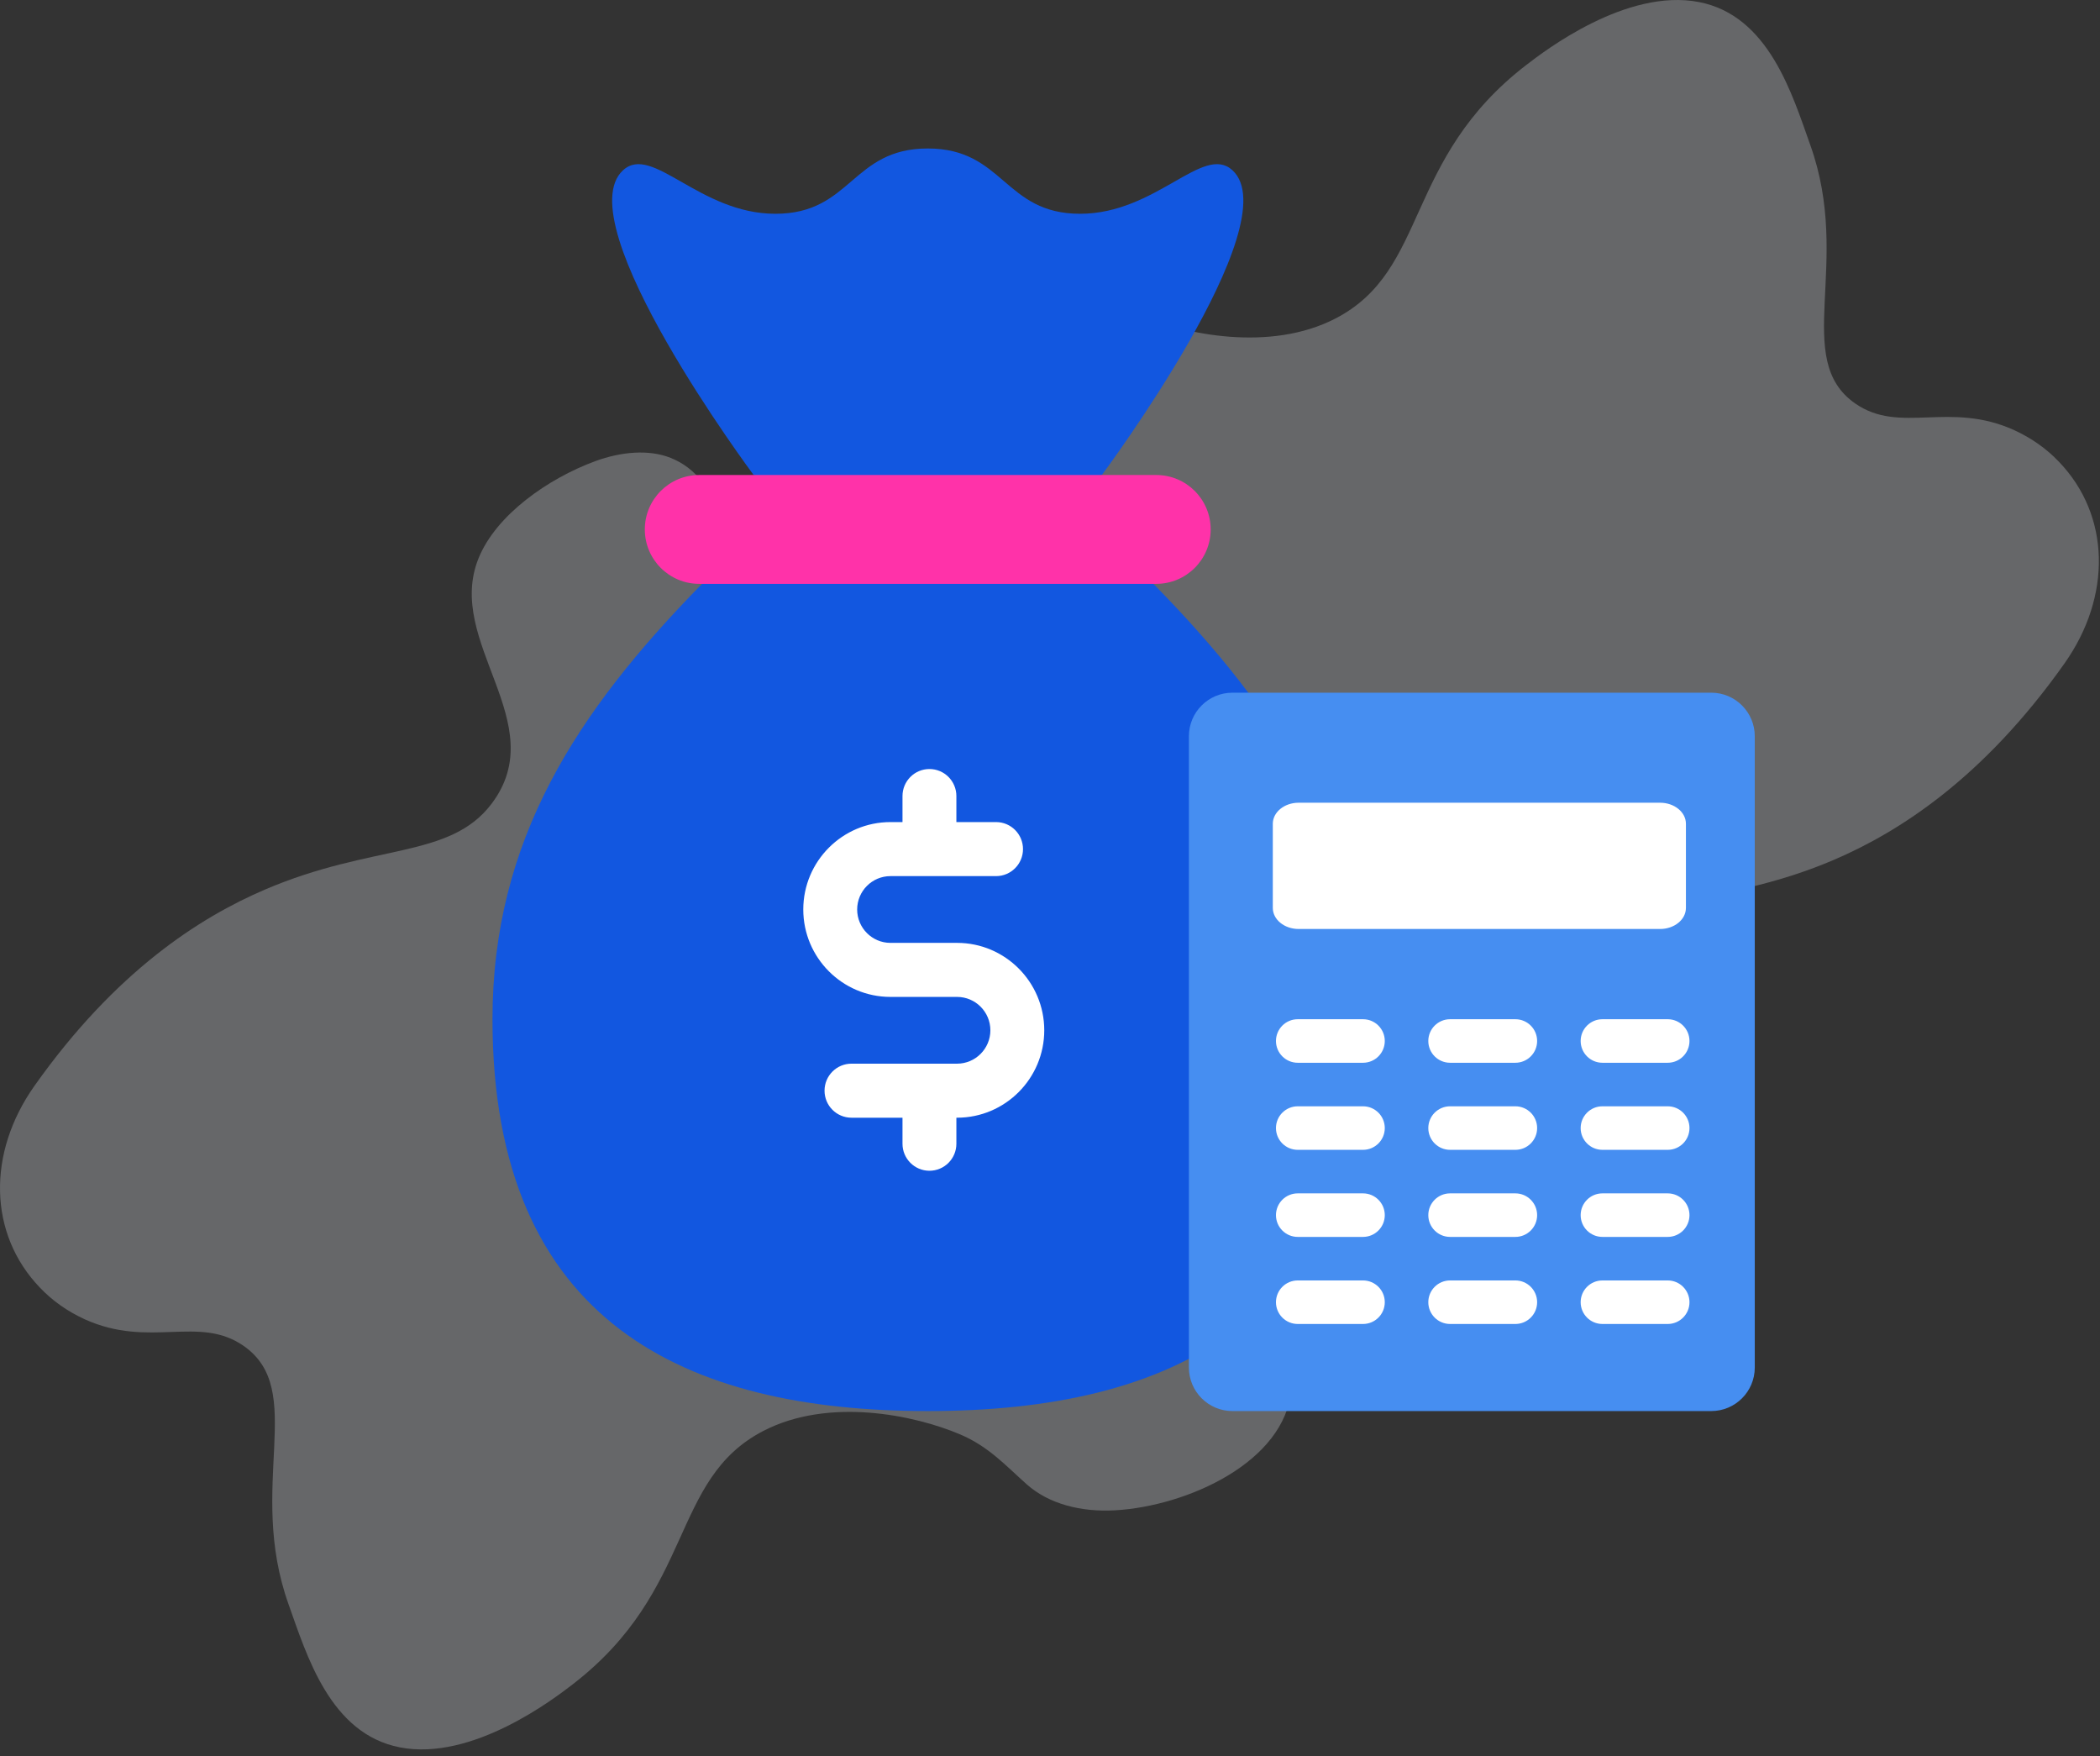 <svg width="183" height="153" viewBox="0 0 183 153" fill="none" xmlns="http://www.w3.org/2000/svg">
<rect x="0" y="0" width="183" height="153" fill="#333333" stroke="none"/>
<path opacity="0.3" fill-rule="evenodd" clip-rule="evenodd" d="M2.998 94.61C-1.136 100.455 -1.012 107.51 3.476 112.179C4.547 113.31 5.864 114.242 7.367 114.933C13.05 117.515 17.314 114.542 21.226 117.255C26.799 121.122 21.461 129.463 25.145 139.771C26.727 144.201 28.757 151.054 34.849 152.236C41.173 153.462 48.308 147.974 49.886 146.76C60.608 138.514 58.358 128.89 66.522 124.666C72.222 121.718 79.667 123.273 83.66 124.965C86.141 126.016 87.615 127.665 89.471 129.318C91.405 131.04 94.227 131.75 97.157 131.584C103.475 131.226 111.97 127.372 112.527 121.066C112.672 119.425 112.287 117.838 111.696 116.356C109.626 111.159 105.092 106.633 100.608 103.004C94.228 97.839 86.546 95.086 78.522 92.088C74.247 90.492 70.347 88.43 67.468 85.274C62.14 79.433 68.326 75.661 64.089 51.544C63.397 47.606 63.006 41.717 58.443 39.892C56.507 39.118 54.061 39.377 51.901 40.167C47.767 41.679 43.23 44.861 41.7 48.643C38.739 55.964 48.168 62.973 42.837 70.026C39.186 74.856 32.533 73.459 23.092 77.501C17.427 79.926 10.076 84.602 2.998 94.61Z" fill="#DDE1E7"/>
<path opacity="0.3" fill-rule="evenodd" clip-rule="evenodd" d="M179.904 57.803C184.037 51.959 183.914 44.903 179.426 40.235C178.355 39.104 177.038 38.171 175.535 37.48C169.852 34.898 165.588 37.872 161.676 35.158C156.103 31.291 161.44 22.95 157.757 12.642C156.174 8.213 154.145 1.359 148.052 0.178C141.729 -1.049 134.594 4.439 133.015 5.653C122.293 13.9 124.544 23.524 116.38 27.747C110.68 30.696 103.235 29.14 99.241 27.448C96.761 26.398 95.287 24.748 93.431 23.096C91.497 21.374 88.675 20.663 85.745 20.829C79.427 21.187 70.932 25.042 70.375 31.348C70.23 32.989 70.615 34.576 71.205 36.057C73.276 41.255 77.81 45.781 82.294 49.41C88.674 54.574 96.356 57.328 104.379 60.325C108.654 61.922 112.554 63.984 115.434 67.14C120.762 72.98 114.575 76.752 118.813 100.87C119.505 104.807 119.896 110.696 124.459 112.521C126.395 113.296 128.841 113.036 131 112.247C135.135 110.735 139.672 107.553 141.202 103.771C144.163 96.449 134.733 89.44 140.065 82.387C143.716 77.558 150.369 78.954 159.81 74.913C165.475 72.487 172.825 67.811 179.904 57.803Z" fill="#DDE1E7"/>
<path d="M96.019 41.384C96.019 41.384 112.401 19.42 107.398 14.832C104.853 12.498 100.76 18.625 94.122 18.625C87.484 18.625 87.484 12.936 80.847 12.936C74.209 12.936 74.209 18.625 67.571 18.625C60.933 18.625 56.838 12.501 54.295 14.832C49.29 19.418 65.674 41.384 65.674 41.384L80.847 45.177L96.019 41.384Z" fill="#1257e0"/>
<path d="M100.514 50.867C111.404 61.973 118.778 73.172 118.778 88.798C118.778 115.349 101.803 122.936 80.847 122.936C59.89 122.936 42.916 115.349 42.916 88.798C42.916 73.172 50.289 61.973 61.179 50.867L80.847 47.074L100.514 50.867Z" fill="#1257e0"/>
<path d="M100.76 41.384C103.379 41.384 105.502 43.507 105.502 46.125C105.502 48.744 103.379 50.867 100.76 50.867H60.933C58.314 50.867 56.191 48.744 56.191 46.125C56.191 43.507 58.314 41.384 60.933 41.384H100.76Z" fill="#FF32A9"/>
<path d="M149.122 60.349H107.398C105.303 60.349 103.605 62.048 103.605 64.143V119.143C103.605 121.237 105.303 122.936 107.398 122.936H149.122C151.217 122.936 152.916 121.237 152.916 119.143V64.143C152.916 62.048 151.217 60.349 149.122 60.349Z" fill="#468EF1"/>
<path d="M144.666 69.936H113.166C111.923 69.936 110.916 70.757 110.916 71.769V79.102C110.916 80.115 111.923 80.936 113.166 80.936H144.666C145.908 80.936 146.916 80.115 146.916 79.102V71.769C146.916 70.757 145.908 69.936 144.666 69.936Z" fill="white"/>
<path d="M118.778 92.591H113.088C112.041 92.591 111.191 91.742 111.191 90.694C111.191 89.647 112.041 88.798 113.088 88.798H118.778C119.825 88.798 120.674 89.647 120.674 90.694C120.674 91.742 119.825 92.591 118.778 92.591Z" fill="white"/>
<path d="M118.778 100.177H113.088C112.041 100.177 111.191 99.328 111.191 98.281C111.191 97.233 112.041 96.384 113.088 96.384H118.778C119.825 96.384 120.674 97.233 120.674 98.281C120.674 99.328 119.825 100.177 118.778 100.177Z" fill="white"/>
<path d="M118.778 107.763H113.088C112.041 107.763 111.191 106.914 111.191 105.867C111.191 104.819 112.041 103.97 113.088 103.97H118.778C119.825 103.97 120.674 104.819 120.674 105.867C120.674 106.914 119.825 107.763 118.778 107.763Z" fill="white"/>
<path d="M118.778 115.349H113.088C112.041 115.349 111.191 114.5 111.191 113.453C111.191 112.406 112.041 111.556 113.088 111.556H118.778C119.825 111.556 120.674 112.406 120.674 113.453C120.674 114.5 119.825 115.349 118.778 115.349Z" fill="white"/>
<path d="M132.053 92.591H126.364C125.316 92.591 124.467 91.742 124.467 90.694C124.467 89.647 125.316 88.798 126.364 88.798H132.053C133.101 88.798 133.95 89.647 133.95 90.694C133.95 91.742 133.101 92.591 132.053 92.591Z" fill="white"/>
<path d="M132.053 100.177H126.364C125.316 100.177 124.467 99.328 124.467 98.281C124.467 97.233 125.316 96.384 126.364 96.384H132.053C133.101 96.384 133.95 97.233 133.95 98.281C133.95 99.328 133.101 100.177 132.053 100.177Z" fill="white"/>
<path d="M132.053 107.763H126.364C125.316 107.763 124.467 106.914 124.467 105.867C124.467 104.819 125.316 103.97 126.364 103.97H132.053C133.101 103.97 133.95 104.819 133.95 105.867C133.95 106.914 133.101 107.763 132.053 107.763Z" fill="white"/>
<path d="M132.053 115.349H126.364C125.316 115.349 124.467 114.5 124.467 113.453C124.467 112.406 125.316 111.556 126.364 111.556H132.053C133.101 111.556 133.95 112.406 133.95 113.453C133.95 114.5 133.101 115.349 132.053 115.349Z" fill="white"/>
<path d="M145.329 92.591H139.64C138.592 92.591 137.743 91.742 137.743 90.694C137.743 89.647 138.592 88.798 139.64 88.798H145.329C146.377 88.798 147.226 89.647 147.226 90.694C147.226 91.742 146.377 92.591 145.329 92.591Z" fill="white"/>
<path d="M145.329 100.177H139.64C138.592 100.177 137.743 99.328 137.743 98.281C137.743 97.233 138.592 96.384 139.64 96.384H145.329C146.377 96.384 147.226 97.233 147.226 98.281C147.226 99.328 146.377 100.177 145.329 100.177Z" fill="white"/>
<path d="M145.329 107.763H139.64C138.592 107.763 137.743 106.914 137.743 105.867C137.743 104.819 138.592 103.97 139.64 103.97H145.329C146.377 103.97 147.226 104.819 147.226 105.867C147.226 106.914 146.377 107.763 145.329 107.763Z" fill="white"/>
<path d="M145.329 115.349H139.64C138.592 115.349 137.743 114.5 137.743 113.453C137.743 112.406 138.592 111.556 139.64 111.556H145.329C146.377 111.556 147.226 112.406 147.226 113.453C147.226 114.5 146.377 115.349 145.329 115.349Z" fill="white"/>
<path d="M83.403 82.146H77.597C75.998 82.146 74.696 80.842 74.696 79.238C74.696 77.634 75.998 76.33 77.597 76.33H86.799C88.096 76.33 89.147 75.276 89.147 73.976C89.147 72.676 88.097 71.622 86.799 71.622H83.342V69.354C83.342 68.054 82.291 67 80.994 67C79.698 67 78.646 68.053 78.646 69.354V71.622H77.597C73.409 71.622 70 75.039 70 79.238C70 83.437 73.408 86.854 77.597 86.854H83.403C85.002 86.854 86.304 88.158 86.304 89.762C86.304 91.366 85.002 92.67 83.403 92.67H74.201C72.904 92.67 71.853 93.724 71.853 95.024C71.853 96.324 72.903 97.378 74.201 97.378H78.646V99.646C78.646 100.946 79.697 102 80.994 102C82.291 102 83.342 100.946 83.342 99.646V97.378H83.403C87.591 97.378 91 93.961 91 89.762C91 85.563 87.592 82.146 83.403 82.146Z" fill="white"/>
</svg>
